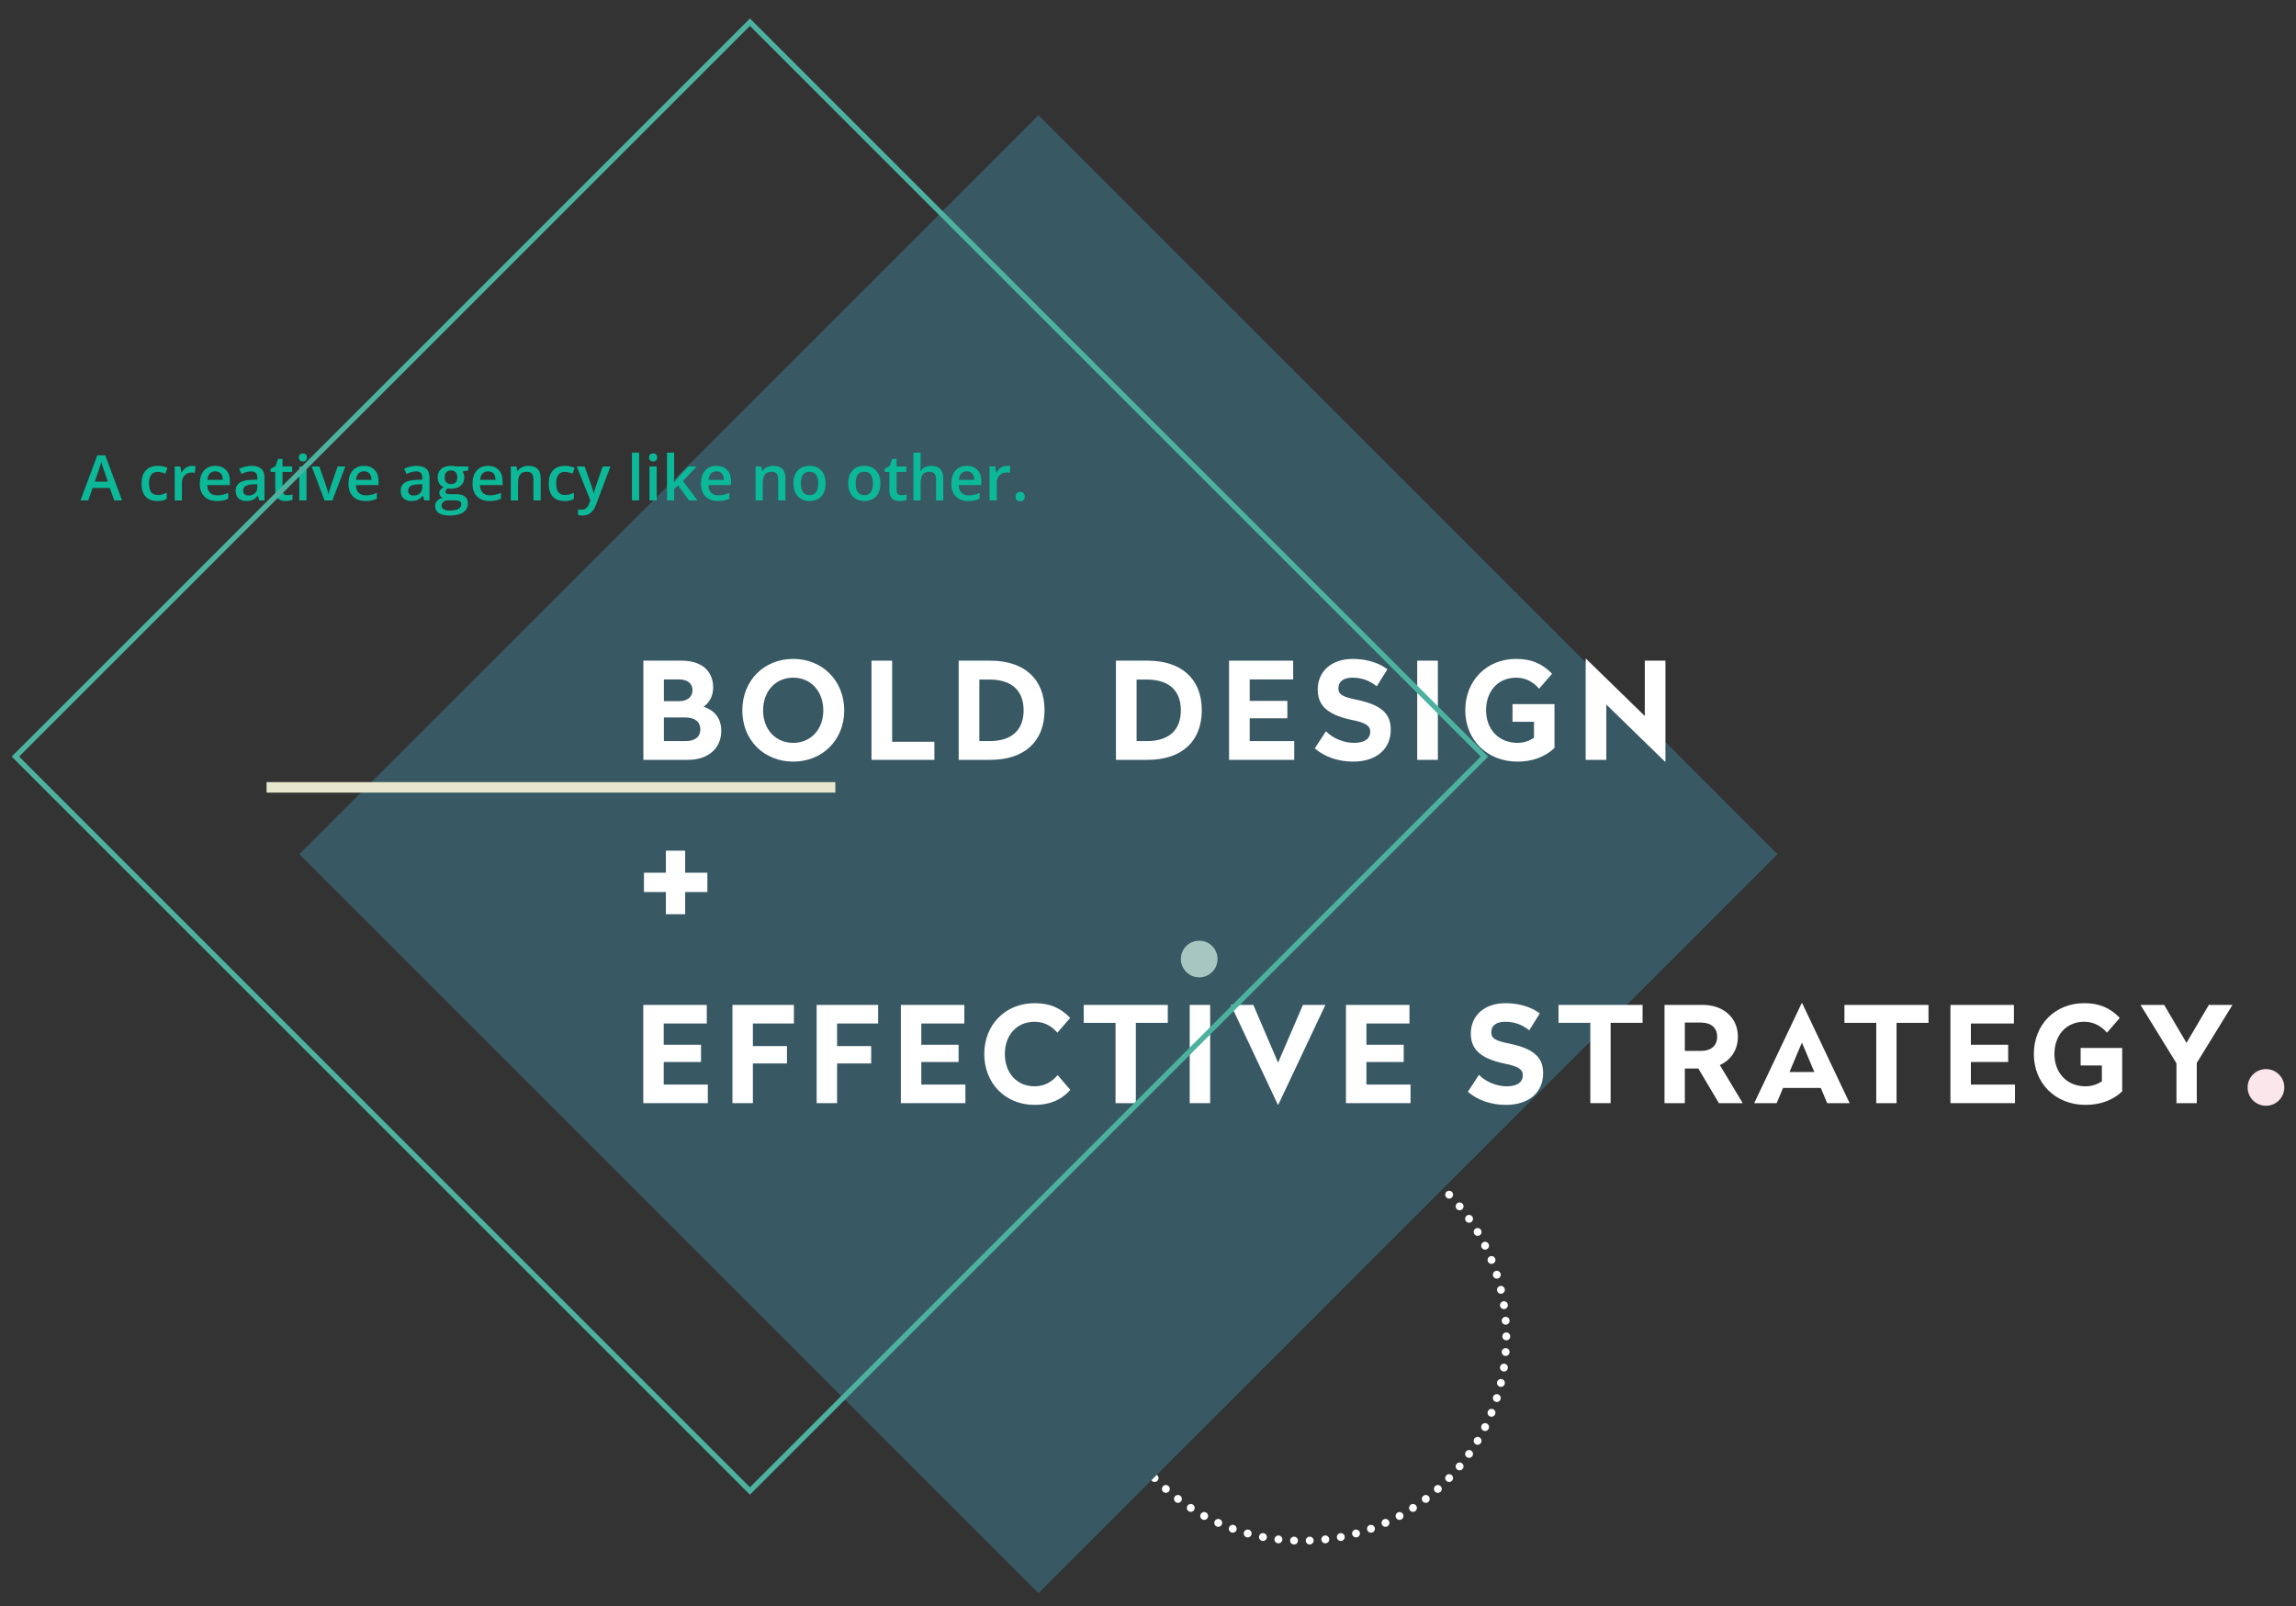 <?xml version="1.0" encoding="iso-8859-1"?>
<!-- Generator: Adobe Illustrator 16.0.0, SVG Export Plug-In . SVG Version: 6.00 Build 0)  -->
<!DOCTYPE svg PUBLIC "-//W3C//DTD SVG 1.1//EN" "http://www.w3.org/Graphics/SVG/1.1/DTD/svg11.dtd">
<svg version="1.1" id="Layer_1" xmlns="http://www.w3.org/2000/svg" xmlns:xlink="http://www.w3.org/1999/xlink" x="0px" y="0px"
	 width="876px" height="613px" viewBox="0 0 876 613" style="enable-background:new 0 0 876 613;" xml:space="preserve">
<rect x="0" y="0" width="876" height="613" fill="#333333" stroke="none"/>
<g>
	
		<circle style="fill:none;stroke:#FFFFFF;stroke-width:3;stroke-linecap:round;stroke-linejoin:round;stroke-dasharray:0,5.977;" cx="496.708" cy="509.961" r="78"/>
</g>
<g transform="translate(0,565) scale(0.1,-0.1)">
	<path style="fill:#385864;" d="M2552.08,3800.395l-1410-1410l1410-1410.005l1410-1410l1410,1410l1410,1410.005l-1410,1410
		l-1410,1410L2552.08,3800.395z"/>
</g>
<g>
	<path style="fill:#FFFFFF;" d="M272.092,262.357c0,3.708-1.854,6.128-3.656,7.312c3.862,1.339,6.746,4.017,6.746,9.27
		c0,7.055-5.562,11.021-12.565,11.021h-17.148v-37.852h14.625C267.611,252.109,272.092,255.972,272.092,262.357z M253.295,259.268
		v8.291h5.974c2.987,0,4.944-1.648,4.944-4.171c0-2.575-1.905-4.12-5.15-4.12H253.295z M253.295,273.79v9.012h8.343
		c3.399,0,5.562-1.545,5.562-4.48s-2.112-4.532-5.769-4.532H253.295z"/>
	<path style="fill:#FFFFFF;" d="M322.098,271.112c0,11.278-8.342,19.518-19.466,19.518c-11.175,0-19.415-8.24-19.415-19.518
		c0-11.381,8.24-19.672,19.415-19.672C313.756,251.439,322.098,259.731,322.098,271.112z M291.147,271.112
		c0,7.21,4.738,12.36,11.484,12.36s11.484-5.15,11.484-12.36c0-7.312-4.738-12.514-11.484-12.514S291.147,263.799,291.147,271.112z"
		/>
	<path style="fill:#FFFFFF;" d="M340.381,283.06H356.5v6.901h-23.998v-37.852h7.879V283.06z"/>
	<path style="fill:#FFFFFF;" d="M398.523,271.009c0,11.947-7.674,18.951-20.703,18.951h-12.05v-37.852h12.05
		C390.747,252.109,398.523,259.062,398.523,271.009z M373.649,259.319v23.483h3.914c8.549,0,12.978-4.326,12.978-11.742
		c0-7.467-4.48-11.742-12.978-11.742H373.649z"/>
	<path style="fill:#FFFFFF;" d="M458.521,271.009c0,11.947-7.674,18.951-20.703,18.951h-12.05v-37.852h12.05
		C450.744,252.109,458.521,259.062,458.521,271.009z M433.646,259.319v23.483h3.914c8.549,0,12.978-4.326,12.978-11.742
		c0-7.467-4.48-11.742-12.978-11.742H433.646z"/>
	<path style="fill:#FFFFFF;" d="M493.385,259.268h-16.582v8.188h14.368v6.644h-14.368v8.703h16.994v7.158h-24.873v-37.852h24.461
		V259.268z"/>
	<path style="fill:#FFFFFF;" d="M529.332,255.405l-4.068,6.489c-2.317-1.854-5.201-3.296-9.219-3.296
		c-3.347,0-5.407,1.339-5.407,4.12c0,2.163,1.442,3.245,7.107,4.326c9.784,2.06,12.874,5.613,12.874,11.433
		c0,7.262-5.407,12.154-14.316,12.154c-5.768,0-10.918-1.802-14.677-5.047l4.274-6.54c2.523,2.678,6.798,4.429,10.66,4.429
		c3.965,0,6.231-1.494,6.231-4.274c0-2.214-1.7-3.45-7.313-4.532c-9.784-2.111-12.72-6.025-12.72-11.587
		c0-6.798,5.201-11.639,13.338-11.639C521.504,251.439,526.19,252.984,529.332,255.405z"/>
	<path style="fill:#FFFFFF;" d="M548.593,289.96h-7.879v-37.852h7.879V289.96z"/>
	<path style="fill:#FFFFFF;" d="M592.161,257.104l-4.943,5.716c-2.009-2.369-4.893-4.223-8.755-4.223
		c-6.952,0-11.484,5.201-11.484,12.411c0,7.209,4.738,12.462,11.999,12.462c2.472,0,4.532-0.772,6.283-1.905v-6.128h-8.188v-6.747
		h16.016v16.737c-3.656,3.45-8.445,5.201-14.11,5.201c-11.689,0-19.93-8.394-19.93-19.621c0-11.175,8.034-19.57,19.415-19.57
		C584.437,251.439,588.505,253.345,592.161,257.104z"/>
	<path style="fill:#FFFFFF;" d="M635.421,290.63h-0.206l-22.351-21.784v21.114h-7.879v-38.521h0.206l22.35,21.784v-21.115h7.88
		V290.63z"/>
</g>
<g>
	<path style="fill:#FFFFFF;" d="M269.653,390.567h-16.421v8.108h14.228v6.578h-14.228v8.618h16.829v7.089h-24.631v-37.482h24.223
		V390.567z"/>
	<path style="fill:#FFFFFF;" d="M302.905,390.567h-15.656v8.618h13.004v6.629h-13.004v15.146h-7.802v-37.482h23.458V390.567z"/>
	<path style="fill:#FFFFFF;" d="M335.035,390.567h-15.656v8.618h13.004v6.629h-13.004v15.146h-7.802v-37.482h23.458V390.567z"/>
	<path style="fill:#FFFFFF;" d="M367.93,390.567h-16.421v8.108h14.228v6.578h-14.228v8.618h16.829v7.089h-24.631v-37.482h24.223
		V390.567z"/>
	<path style="fill:#FFFFFF;" d="M408.32,388.426l-4.896,5.66c-1.988-2.346-4.845-4.182-8.669-4.182
		c-6.884,0-11.372,5.15-11.372,12.29s4.488,12.341,11.372,12.341c3.876,0,6.782-1.887,8.771-4.283l4.844,5.66
		c-3.723,4.08-8.159,5.711-13.615,5.711c-11.27,0-19.225-8.312-19.225-19.429c0-11.065,7.955-19.378,19.225-19.378
		C400.671,382.816,404.7,384.703,408.32,388.426z"/>
	<path style="fill:#FFFFFF;" d="M445.55,390.312h-12.188v30.648h-7.751v-30.648h-12.137v-6.834h32.075V390.312z"/>
	<path style="fill:#FFFFFF;" d="M461.718,420.961h-7.802v-37.482h7.802V420.961z"/>
	<path style="fill:#FFFFFF;" d="M487.728,421.521h-0.204l-17.898-38.043h8.566l9.435,22.03l9.484-22.03h8.567L487.728,421.521z"/>
	<path style="fill:#FFFFFF;" d="M537.757,390.567h-16.421v8.108h14.228v6.578h-14.228v8.618h16.829v7.089h-24.631v-37.482h24.223
		V390.567z"/>
	<path style="fill:#FFFFFF;" d="M587.481,386.742l-4.028,6.426c-2.295-1.836-5.15-3.264-9.128-3.264
		c-3.314,0-5.354,1.326-5.354,4.08c0,2.142,1.428,3.213,7.037,4.283c9.689,2.04,12.749,5.559,12.749,11.32
		c0,7.191-5.354,12.035-14.177,12.035c-5.712,0-10.812-1.785-14.534-4.997l4.233-6.477c2.498,2.651,6.731,4.386,10.556,4.386
		c3.927,0,6.17-1.479,6.17-4.232c0-2.193-1.683-3.417-7.241-4.488c-9.688-2.09-12.596-5.966-12.596-11.473
		c0-6.732,5.15-11.525,13.208-11.525C579.73,382.816,584.371,384.346,587.481,386.742z"/>
	<path style="fill:#FFFFFF;" d="M626.699,390.312h-12.188v30.648h-7.751v-30.648h-12.137v-6.834h32.075V390.312z"/>
	<path style="fill:#FFFFFF;" d="M663.062,395.616c0,5.253-2.855,8.976-6.884,10.811l8.72,14.534h-9.077l-7.854-13.208h-5.15v13.208
		h-7.751v-37.482h14.687C656.942,383.479,663.062,387.865,663.062,395.616z M642.816,390.211v10.811h6.222
		c3.672,0,6.119-1.887,6.119-5.405c0-3.468-2.447-5.405-6.119-5.405H642.816z"/>
	<path style="fill:#FFFFFF;" d="M705.696,420.961h-8.566l-2.448-5.814h-14.381l-2.447,5.814h-8.567l18.104-38.145h0.204
		L705.696,420.961z M682.749,409.078h9.485l-4.743-11.219L682.749,409.078z"/>
	<path style="fill:#FFFFFF;" d="M735.787,390.312H723.6v30.648h-7.751v-30.648h-12.137v-6.834h32.075V390.312z"/>
	<path style="fill:#FFFFFF;" d="M768.376,390.567h-16.421v8.108h14.228v6.578h-14.228v8.618h16.829v7.089h-24.631v-37.482h24.223
		V390.567z"/>
	<path style="fill:#FFFFFF;" d="M808.768,388.426l-4.896,5.66c-1.988-2.346-4.845-4.182-8.669-4.182
		c-6.884,0-11.372,5.15-11.372,12.29s4.691,12.341,11.882,12.341c2.448,0,4.487-0.766,6.222-1.887v-6.068h-8.108v-6.681h15.859
		v16.573c-3.62,3.417-8.363,5.15-13.973,5.15c-11.575,0-19.734-8.312-19.734-19.429c0-11.065,7.955-19.378,19.225-19.378
		C801.118,382.816,805.147,384.703,808.768,388.426z"/>
	<path style="fill:#FFFFFF;" d="M838.145,405.611v15.35h-7.751v-15.197l-13.718-22.285h9.026l8.516,14.483l8.517-14.483h9.025
		L838.145,405.611z"/>
</g>
<g>
	<path style="fill:#FFFFFF;" d="M261.416,333.028h8.469v7.369h-8.469v8.469h-7.369v-8.469h-8.359v-7.369h8.359v-8.414h7.369V333.028
		z"/>
</g>
<g>
	<path style="fill:#0BB898;" d="M43.599,190.96l-1.711-4.758h-6.551l-1.676,4.758h-2.953l6.41-17.203h3.047l6.41,17.203H43.599z
		 M41.149,183.789l-1.605-4.664c-0.117-0.312-0.279-0.805-0.486-1.477s-0.35-1.164-0.428-1.477c-0.211,0.961-0.52,2.012-0.926,3.152
		l-1.547,4.465H41.149z"/>
	<path style="fill:#0BB898;" d="M60.005,191.195c-1.961,0-3.451-0.572-4.471-1.717s-1.529-2.787-1.529-4.928
		c0-2.18,0.533-3.855,1.6-5.027s2.607-1.758,4.623-1.758c1.367,0,2.598,0.254,3.691,0.762l-0.832,2.215
		c-1.164-0.453-2.125-0.68-2.883-0.68c-2.242,0-3.363,1.488-3.363,4.465c0,1.453,0.279,2.545,0.838,3.275s1.377,1.096,2.455,1.096
		c1.227,0,2.387-0.305,3.48-0.914v2.402c-0.492,0.289-1.018,0.496-1.576,0.621S60.802,191.195,60.005,191.195z"/>
	<path style="fill:#0BB898;" d="M73.235,177.765c0.555,0,1.012,0.039,1.371,0.117l-0.27,2.566c-0.391-0.094-0.797-0.141-1.219-0.141
		c-1.102,0-1.994,0.359-2.678,1.078s-1.025,1.652-1.025,2.801v6.773h-2.754V178h2.156l0.363,2.285h0.141
		c0.43-0.773,0.99-1.387,1.682-1.84S72.438,177.765,73.235,177.765z"/>
	<path style="fill:#0BB898;" d="M82.669,191.195c-2.016,0-3.592-0.588-4.729-1.764s-1.705-2.795-1.705-4.857
		c0-2.117,0.527-3.781,1.582-4.992s2.504-1.816,4.348-1.816c1.711,0,3.062,0.52,4.055,1.559s1.488,2.469,1.488,4.289v1.488h-8.637
		c0.039,1.258,0.379,2.225,1.02,2.9s1.543,1.014,2.707,1.014c0.766,0,1.479-0.072,2.139-0.217s1.369-0.385,2.127-0.721v2.238
		c-0.672,0.32-1.352,0.547-2.039,0.68S83.552,191.195,82.669,191.195z M82.165,179.851c-0.875,0-1.576,0.277-2.104,0.832
		s-0.842,1.363-0.943,2.426h5.883c-0.016-1.07-0.273-1.881-0.773-2.432S83.04,179.851,82.165,179.851z"/>
	<path style="fill:#0BB898;" d="M98.946,190.96l-0.551-1.805h-0.094c-0.625,0.789-1.254,1.326-1.887,1.611s-1.445,0.428-2.438,0.428
		c-1.273,0-2.268-0.344-2.982-1.031s-1.072-1.66-1.072-2.918c0-1.336,0.496-2.344,1.488-3.023s2.504-1.051,4.535-1.113l2.238-0.07
		v-0.691c0-0.828-0.193-1.447-0.58-1.857s-0.986-0.615-1.799-0.615c-0.664,0-1.301,0.098-1.91,0.293s-1.195,0.426-1.758,0.691
		l-0.891-1.969c0.703-0.367,1.473-0.646,2.309-0.838s1.625-0.287,2.367-0.287c1.648,0,2.893,0.359,3.732,1.078
		s1.26,1.848,1.26,3.387v8.73H98.946z M94.845,189.085c1,0,1.803-0.279,2.408-0.838s0.908-1.342,0.908-2.35v-1.125l-1.664,0.07
		c-1.297,0.047-2.24,0.264-2.83,0.65s-0.885,0.979-0.885,1.775c0,0.578,0.172,1.025,0.516,1.342S94.157,189.085,94.845,189.085z"/>
	<path style="fill:#0BB898;" d="M109.587,188.968c0.672,0,1.344-0.105,2.016-0.316v2.074c-0.305,0.133-0.697,0.244-1.178,0.334
		s-0.979,0.135-1.494,0.135c-2.609,0-3.914-1.375-3.914-4.125v-6.984h-1.77v-1.219l1.898-1.008l0.938-2.742h1.699V178h3.691v2.086
		h-3.691v6.938c0,0.664,0.166,1.154,0.498,1.471S109.048,188.968,109.587,188.968z"/>
	<path style="fill:#0BB898;" d="M114.028,174.566c0-0.492,0.135-0.871,0.404-1.137s0.654-0.398,1.154-0.398
		c0.484,0,0.861,0.133,1.131,0.398s0.404,0.645,0.404,1.137c0,0.469-0.135,0.838-0.404,1.107s-0.646,0.404-1.131,0.404
		c-0.5,0-0.885-0.135-1.154-0.404S114.028,175.035,114.028,174.566z M116.946,190.96h-2.754V178h2.754V190.96z"/>
	<path style="fill:#0BB898;" d="M123.837,190.96L118.915,178h2.906l2.637,7.535c0.453,1.266,0.727,2.289,0.82,3.07h0.094
		c0.07-0.562,0.344-1.586,0.82-3.07l2.637-7.535h2.93l-4.945,12.961H123.837z"/>
	<path style="fill:#0BB898;" d="M139.388,191.195c-2.016,0-3.592-0.588-4.729-1.764s-1.705-2.795-1.705-4.857
		c0-2.117,0.527-3.781,1.582-4.992s2.504-1.816,4.348-1.816c1.711,0,3.062,0.52,4.055,1.559s1.488,2.469,1.488,4.289v1.488h-8.637
		c0.039,1.258,0.379,2.225,1.02,2.9s1.543,1.014,2.707,1.014c0.766,0,1.479-0.072,2.139-0.217s1.369-0.385,2.127-0.721v2.238
		c-0.672,0.32-1.352,0.547-2.039,0.68S140.271,191.195,139.388,191.195z M138.884,179.851c-0.875,0-1.576,0.277-2.104,0.832
		s-0.842,1.363-0.943,2.426h5.883c-0.016-1.07-0.273-1.881-0.773-2.432S139.759,179.851,138.884,179.851z"/>
	<path style="fill:#0BB898;" d="M161.899,190.96l-0.551-1.805h-0.094c-0.625,0.789-1.254,1.326-1.887,1.611
		s-1.445,0.428-2.438,0.428c-1.273,0-2.268-0.344-2.982-1.031s-1.072-1.66-1.072-2.918c0-1.336,0.496-2.344,1.488-3.023
		s2.504-1.051,4.535-1.113l2.238-0.07v-0.691c0-0.828-0.193-1.447-0.58-1.857s-0.986-0.615-1.799-0.615
		c-0.664,0-1.301,0.098-1.91,0.293s-1.195,0.426-1.758,0.691l-0.891-1.969c0.703-0.367,1.473-0.646,2.309-0.838
		s1.625-0.287,2.367-0.287c1.648,0,2.893,0.359,3.732,1.078s1.26,1.848,1.26,3.387v8.73H161.899z M157.798,189.085
		c1,0,1.803-0.279,2.408-0.838s0.908-1.342,0.908-2.35v-1.125l-1.664,0.07c-1.297,0.047-2.24,0.264-2.83,0.65
		s-0.885,0.979-0.885,1.775c0,0.578,0.172,1.025,0.516,1.342S157.11,189.085,157.798,189.085z"/>
	<path style="fill:#0BB898;" d="M178.657,178v1.512l-2.215,0.41c0.203,0.273,0.371,0.609,0.504,1.008s0.199,0.82,0.199,1.266
		c0,1.336-0.461,2.387-1.383,3.152s-2.191,1.148-3.809,1.148c-0.414,0-0.789-0.031-1.125-0.094
		c-0.594,0.367-0.891,0.797-0.891,1.289c0,0.297,0.139,0.52,0.416,0.668s0.787,0.223,1.529,0.223h2.262
		c1.43,0,2.516,0.305,3.258,0.914s1.113,1.488,1.113,2.637c0,1.469-0.605,2.602-1.816,3.398s-2.961,1.195-5.25,1.195
		c-1.766,0-3.113-0.312-4.043-0.938s-1.395-1.516-1.395-2.672c0-0.797,0.252-1.467,0.756-2.01s1.209-0.92,2.115-1.131
		c-0.367-0.156-0.67-0.408-0.908-0.756s-0.357-0.713-0.357-1.096c0-0.484,0.137-0.895,0.41-1.23s0.68-0.668,1.219-0.996
		c-0.672-0.289-1.217-0.76-1.635-1.412s-0.627-1.416-0.627-2.291c0-1.406,0.443-2.496,1.33-3.27s2.15-1.16,3.791-1.16
		c0.367,0,0.752,0.025,1.154,0.076s0.705,0.104,0.908,0.158H178.657z M168.474,192.976c0,0.594,0.268,1.051,0.803,1.371
		s1.287,0.48,2.256,0.48c1.5,0,2.617-0.215,3.352-0.645s1.102-1,1.102-1.711c0-0.562-0.201-0.963-0.604-1.201
		s-1.15-0.357-2.244-0.357h-2.086c-0.789,0-1.416,0.186-1.881,0.557S168.474,192.343,168.474,192.976z M169.657,182.195
		c0,0.812,0.209,1.438,0.627,1.875s1.018,0.656,1.799,0.656c1.594,0,2.391-0.852,2.391-2.555c0-0.844-0.197-1.494-0.592-1.951
		s-0.994-0.686-1.799-0.686c-0.797,0-1.4,0.227-1.811,0.68S169.657,181.328,169.657,182.195z"/>
	<path style="fill:#0BB898;" d="M186.72,191.195c-2.016,0-3.592-0.588-4.729-1.764s-1.705-2.795-1.705-4.857
		c0-2.117,0.527-3.781,1.582-4.992s2.504-1.816,4.348-1.816c1.711,0,3.062,0.52,4.055,1.559s1.488,2.469,1.488,4.289v1.488h-8.637
		c0.039,1.258,0.379,2.225,1.02,2.9s1.543,1.014,2.707,1.014c0.766,0,1.479-0.072,2.139-0.217s1.369-0.385,2.127-0.721v2.238
		c-0.672,0.32-1.352,0.547-2.039,0.68S187.603,191.195,186.72,191.195z M186.216,179.851c-0.875,0-1.576,0.277-2.104,0.832
		s-0.842,1.363-0.943,2.426h5.883c-0.016-1.07-0.273-1.881-0.773-2.432S187.091,179.851,186.216,179.851z"/>
	<path style="fill:#0BB898;" d="M206.29,190.96h-2.766v-7.969c0-1-0.201-1.746-0.604-2.238s-1.041-0.738-1.916-0.738
		c-1.164,0-2.016,0.344-2.555,1.031s-0.809,1.84-0.809,3.457v6.457h-2.754V178h2.156l0.387,1.699h0.141
		c0.391-0.617,0.945-1.094,1.664-1.43s1.516-0.504,2.391-0.504c3.109,0,4.664,1.582,4.664,4.746V190.96z"/>
	<path style="fill:#0BB898;" d="M215.349,191.195c-1.961,0-3.451-0.572-4.471-1.717s-1.529-2.787-1.529-4.928
		c0-2.18,0.533-3.855,1.6-5.027s2.607-1.758,4.623-1.758c1.367,0,2.598,0.254,3.691,0.762l-0.832,2.215
		c-1.164-0.453-2.125-0.68-2.883-0.68c-2.242,0-3.363,1.488-3.363,4.465c0,1.453,0.279,2.545,0.838,3.275s1.377,1.096,2.455,1.096
		c1.227,0,2.387-0.305,3.48-0.914v2.402c-0.492,0.289-1.018,0.496-1.576,0.621S216.146,191.195,215.349,191.195z"/>
	<path style="fill:#0BB898;" d="M220.036,178h3l2.637,7.348c0.398,1.047,0.664,2.031,0.797,2.953h0.094
		c0.07-0.43,0.199-0.951,0.387-1.564s1.18-3.525,2.977-8.736h2.977l-5.543,14.684c-1.008,2.695-2.688,4.043-5.039,4.043
		c-0.609,0-1.203-0.066-1.781-0.199v-2.18c0.414,0.094,0.887,0.141,1.418,0.141c1.328,0,2.262-0.77,2.801-2.309l0.48-1.219
		L220.036,178z"/>
	<path style="fill:#0BB898;" d="M243.86,190.96h-2.754v-18.234h2.754V190.96z"/>
	<path style="fill:#0BB898;" d="M247.634,174.566c0-0.492,0.135-0.871,0.404-1.137s0.654-0.398,1.154-0.398
		c0.484,0,0.861,0.133,1.131,0.398s0.404,0.645,0.404,1.137c0,0.469-0.135,0.838-0.404,1.107s-0.646,0.404-1.131,0.404
		c-0.5,0-0.885-0.135-1.154-0.404S247.634,175.035,247.634,174.566z M250.552,190.96h-2.754V178h2.754V190.96z"/>
	<path style="fill:#0BB898;" d="M257.149,184.117l1.559-1.945l3.914-4.172h3.176l-5.215,5.566l5.543,7.395h-3.234l-4.16-5.684
		l-1.512,1.242v4.441h-2.73v-18.234h2.73v8.895l-0.141,2.496H257.149z"/>
	<path style="fill:#0BB898;" d="M273.872,191.195c-2.016,0-3.592-0.588-4.729-1.764s-1.705-2.795-1.705-4.857
		c0-2.117,0.527-3.781,1.582-4.992s2.504-1.816,4.348-1.816c1.711,0,3.062,0.52,4.055,1.559s1.488,2.469,1.488,4.289v1.488h-8.637
		c0.039,1.258,0.379,2.225,1.02,2.9s1.543,1.014,2.707,1.014c0.766,0,1.479-0.072,2.139-0.217s1.369-0.385,2.127-0.721v2.238
		c-0.672,0.32-1.352,0.547-2.039,0.68S274.755,191.195,273.872,191.195z M273.368,179.851c-0.875,0-1.576,0.277-2.104,0.832
		s-0.842,1.363-0.943,2.426h5.883c-0.016-1.07-0.273-1.881-0.773-2.432S274.243,179.851,273.368,179.851z"/>
	<path style="fill:#0BB898;" d="M299.677,190.96h-2.766v-7.969c0-1-0.201-1.746-0.604-2.238s-1.041-0.738-1.916-0.738
		c-1.164,0-2.016,0.344-2.555,1.031s-0.809,1.84-0.809,3.457v6.457h-2.754V178h2.156l0.387,1.699h0.141
		c0.391-0.617,0.945-1.094,1.664-1.43s1.516-0.504,2.391-0.504c3.109,0,4.664,1.582,4.664,4.746V190.96z"/>
	<path style="fill:#0BB898;" d="M315.005,184.457c0,2.117-0.543,3.77-1.629,4.957s-2.598,1.781-4.535,1.781
		c-1.211,0-2.281-0.273-3.211-0.82s-1.645-1.332-2.145-2.355s-0.75-2.211-0.75-3.562c0-2.102,0.539-3.742,1.617-4.922
		s2.598-1.77,4.559-1.77c1.875,0,3.359,0.604,4.453,1.811S315.005,182.41,315.005,184.457z M305.571,184.457
		c0,2.992,1.105,4.488,3.316,4.488c2.188,0,3.281-1.496,3.281-4.488c0-2.961-1.102-4.441-3.305-4.441
		c-1.156,0-1.994,0.383-2.514,1.148S305.571,183.027,305.571,184.457z"/>
	<path style="fill:#0BB898;" d="M335.899,184.457c0,2.117-0.543,3.77-1.629,4.957s-2.598,1.781-4.535,1.781
		c-1.211,0-2.281-0.273-3.211-0.82s-1.645-1.332-2.145-2.355s-0.75-2.211-0.75-3.562c0-2.102,0.539-3.742,1.617-4.922
		s2.598-1.77,4.559-1.77c1.875,0,3.359,0.604,4.453,1.811S335.899,182.41,335.899,184.457z M326.466,184.457
		c0,2.992,1.105,4.488,3.316,4.488c2.188,0,3.281-1.496,3.281-4.488c0-2.961-1.102-4.441-3.305-4.441
		c-1.156,0-1.994,0.383-2.514,1.148S326.466,183.027,326.466,184.457z"/>
	<path style="fill:#0BB898;" d="M343.892,188.968c0.672,0,1.344-0.105,2.016-0.316v2.074c-0.305,0.133-0.697,0.244-1.178,0.334
		s-0.979,0.135-1.494,0.135c-2.609,0-3.914-1.375-3.914-4.125v-6.984h-1.77v-1.219l1.898-1.008l0.938-2.742h1.699V178h3.691v2.086
		h-3.691v6.938c0,0.664,0.166,1.154,0.498,1.471S343.353,188.968,343.892,188.968z"/>
	<path style="fill:#0BB898;" d="M359.899,190.96h-2.766v-7.969c0-1-0.201-1.746-0.604-2.238s-1.041-0.738-1.916-0.738
		c-1.156,0-2.006,0.346-2.549,1.037s-0.814,1.85-0.814,3.475v6.434h-2.754v-18.234h2.754v4.629c0,0.742-0.047,1.535-0.141,2.379
		h0.176c0.375-0.625,0.896-1.109,1.564-1.453s1.447-0.516,2.338-0.516c3.141,0,4.711,1.582,4.711,4.746V190.96z"/>
	<path style="fill:#0BB898;" d="M369.392,191.195c-2.016,0-3.592-0.588-4.729-1.764s-1.705-2.795-1.705-4.857
		c0-2.117,0.527-3.781,1.582-4.992s2.504-1.816,4.348-1.816c1.711,0,3.062,0.52,4.055,1.559s1.488,2.469,1.488,4.289v1.488h-8.637
		c0.039,1.258,0.379,2.225,1.02,2.9s1.543,1.014,2.707,1.014c0.766,0,1.479-0.072,2.139-0.217s1.369-0.385,2.127-0.721v2.238
		c-0.672,0.32-1.352,0.547-2.039,0.68S370.274,191.195,369.392,191.195z M368.888,179.851c-0.875,0-1.576,0.277-2.104,0.832
		s-0.842,1.363-0.943,2.426h5.883c-0.016-1.07-0.273-1.881-0.773-2.432S369.763,179.851,368.888,179.851z"/>
	<path style="fill:#0BB898;" d="M384.134,177.765c0.555,0,1.012,0.039,1.371,0.117l-0.27,2.566
		c-0.391-0.094-0.797-0.141-1.219-0.141c-1.102,0-1.994,0.359-2.678,1.078s-1.025,1.652-1.025,2.801v6.773h-2.754V178h2.156
		l0.363,2.285h0.141c0.43-0.773,0.99-1.387,1.682-1.84S383.337,177.765,384.134,177.765z"/>
	<path style="fill:#0BB898;" d="M387.497,189.496c0-0.57,0.148-1.008,0.445-1.312s0.727-0.457,1.289-0.457
		c0.57,0,1.004,0.158,1.301,0.475s0.445,0.748,0.445,1.295c0,0.555-0.15,0.994-0.451,1.318s-0.732,0.486-1.295,0.486
		s-0.992-0.16-1.289-0.48S387.497,190.058,387.497,189.496z"/>
</g>
<g>
	<path style="fill:#4CB29F;" d="M286.13,570.383L4.458,288.71L286.13,7.04L567.802,288.71L286.13,570.383z M7.306,288.71
		L286.13,567.533L564.953,288.71L286.13,9.888L7.306,288.71z"/>
</g>
<circle style="fill:#FAE6EB;" cx="864.541" cy="414.961" r="7"/>
<circle style="fill:#A7C6C0;" cx="457.541" cy="365.961" r="7"/>
<rect x="101.708" y="298.46" style="fill:#E8E7CD;" width="217" height="4"/>
</svg>
